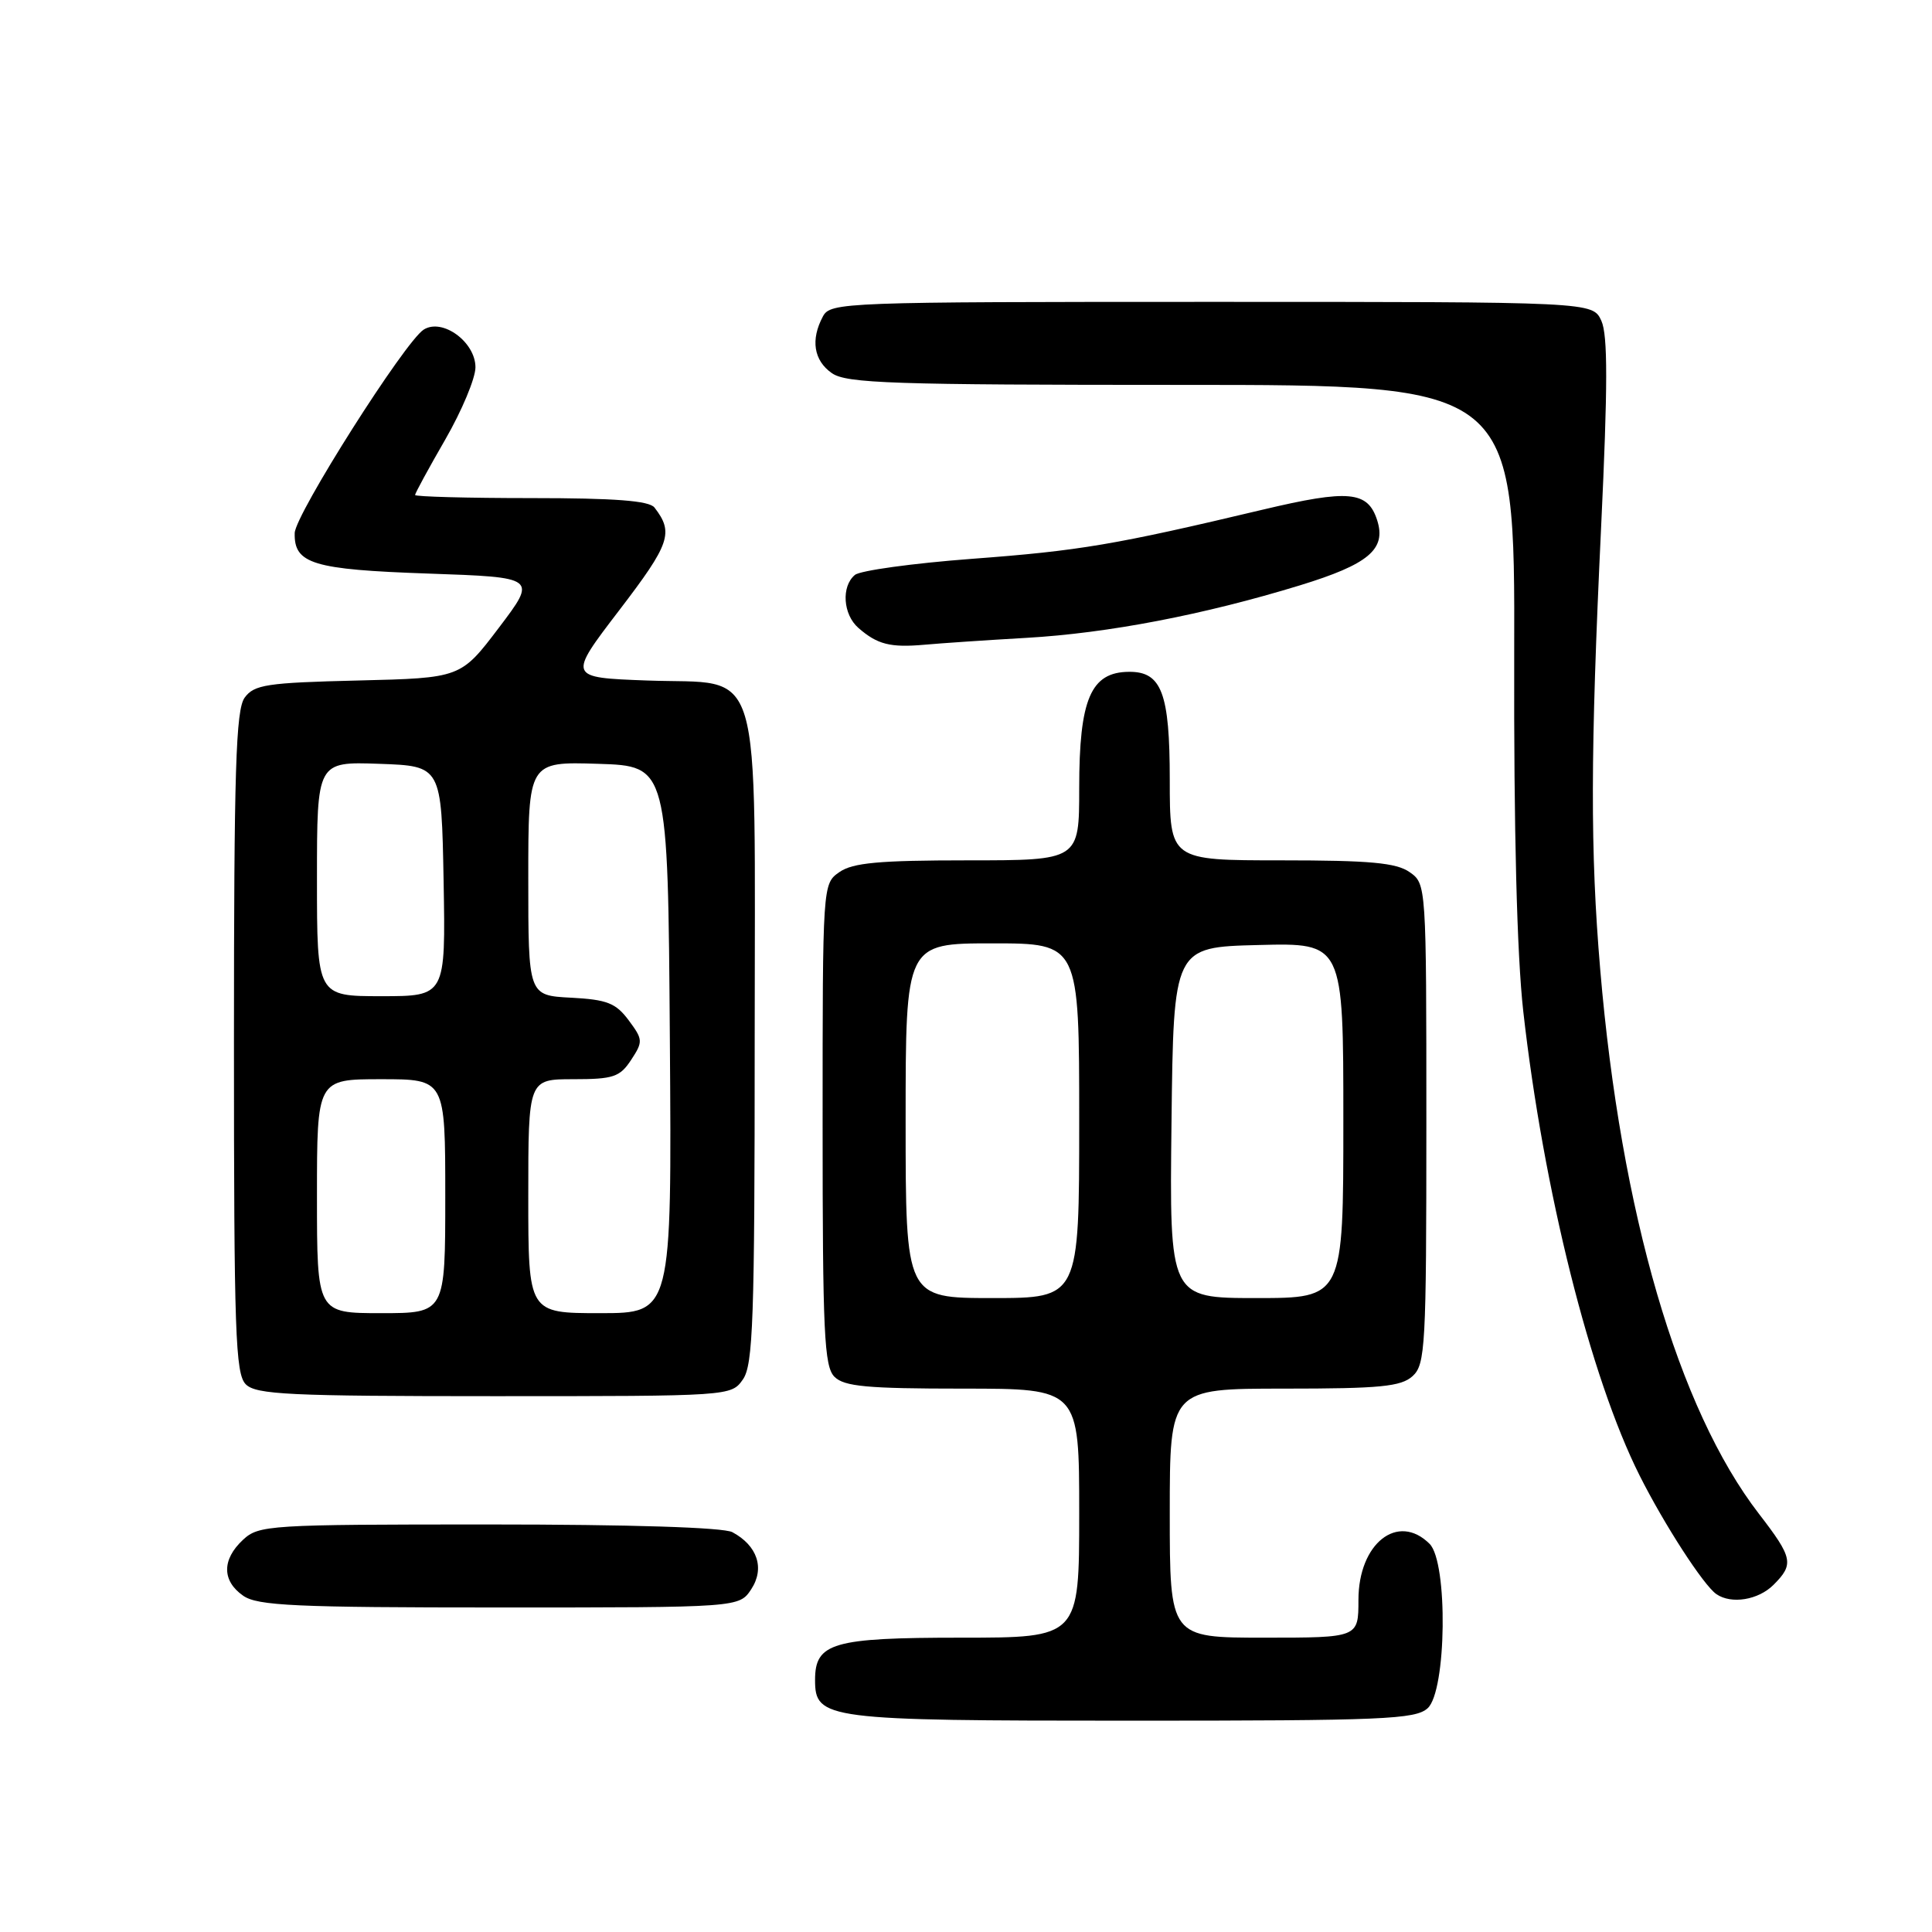 <?xml version="1.0" encoding="UTF-8" standalone="no"?>
<!DOCTYPE svg PUBLIC "-//W3C//DTD SVG 1.1//EN" "http://www.w3.org/Graphics/SVG/1.1/DTD/svg11.dtd" >
<svg xmlns="http://www.w3.org/2000/svg" xmlns:xlink="http://www.w3.org/1999/xlink" version="1.1" viewBox="0 0 256 256">
 <g >
 <path fill="currentColor"
d=" M 189.17 226.35 C 191.68 224.08 191.88 207.02 189.43 204.57 C 185.23 200.38 180.00 204.50 180.00 212.00 C 180.00 217.00 180.00 217.00 167.50 217.00 C 155.00 217.00 155.00 217.00 155.00 200.50 C 155.00 184.00 155.00 184.00 170.17 184.00 C 182.88 184.00 185.64 183.73 187.17 182.35 C 188.87 180.81 189.00 178.43 189.00 148.90 C 189.00 117.19 188.99 117.11 186.78 115.56 C 185.01 114.32 181.53 114.00 169.78 114.00 C 155.00 114.00 155.00 114.00 155.00 103.33 C 155.00 91.84 153.92 88.98 149.60 89.02 C 144.53 89.05 143.00 92.64 143.00 104.43 C 143.00 114.00 143.00 114.00 128.22 114.00 C 116.47 114.00 112.99 114.32 111.22 115.56 C 109.00 117.11 109.00 117.18 109.00 148.99 C 109.00 176.63 109.21 181.07 110.57 182.43 C 111.86 183.72 114.88 184.00 127.57 184.00 C 143.00 184.00 143.00 184.00 143.00 200.50 C 143.00 217.00 143.00 217.00 127.33 217.00 C 110.34 217.00 108.00 217.68 108.00 222.60 C 108.00 227.83 109.33 228.00 149.89 228.00 C 183.34 228.00 187.54 227.82 189.17 226.35 Z  M 99.55 210.57 C 101.36 207.80 100.36 204.80 97.04 203.02 C 95.86 202.39 83.55 202.00 64.75 202.00 C 35.57 202.00 34.29 202.08 32.19 204.04 C 29.39 206.65 29.40 209.47 32.22 211.44 C 34.12 212.77 39.08 213.00 66.20 213.00 C 97.95 213.00 97.95 213.00 99.55 210.57 Z  M 235.00 210.00 C 237.74 207.26 237.57 206.43 233.07 200.59 C 222.36 186.71 214.77 160.68 212.04 128.50 C 210.71 112.79 210.73 99.82 212.16 69.76 C 213.04 51.17 213.05 44.40 212.19 42.51 C 211.04 40.00 211.04 40.00 160.56 40.00 C 111.67 40.00 110.04 40.06 109.04 41.93 C 107.39 45.01 107.82 47.76 110.22 49.44 C 112.15 50.80 118.25 51.00 156.59 51.00 C 200.73 51.00 200.73 51.00 200.64 86.75 C 200.58 109.99 201.00 126.52 201.84 134.00 C 204.50 157.64 210.73 182.52 217.25 195.50 C 220.52 202.01 225.73 210.06 227.43 211.23 C 229.41 212.60 232.99 212.01 235.00 210.00 Z  M 98.44 182.78 C 99.79 180.85 100.00 174.89 100.00 137.89 C 100.00 86.32 101.32 90.75 85.73 90.17 C 75.23 89.78 75.23 89.78 82.07 80.84 C 88.80 72.04 89.30 70.58 86.72 67.25 C 86.02 66.35 81.50 66.00 70.38 66.00 C 61.92 66.00 55.00 65.81 55.00 65.59 C 55.00 65.36 56.80 62.05 59.00 58.24 C 61.20 54.42 63.00 50.12 63.00 48.67 C 63.00 45.32 58.63 42.12 56.15 43.67 C 53.67 45.22 39.11 68.18 39.05 70.63 C 38.95 74.71 41.46 75.47 56.73 76.00 C 71.16 76.50 71.16 76.50 66.11 83.17 C 61.05 89.84 61.05 89.84 47.44 90.17 C 35.34 90.46 33.68 90.72 32.42 92.44 C 31.25 94.05 31.00 101.96 31.00 138.12 C 31.00 176.55 31.19 182.05 32.57 183.43 C 33.93 184.79 38.33 185.00 65.51 185.00 C 96.80 185.00 96.89 184.99 98.44 182.78 Z  M 136.00 84.52 C 146.82 83.90 159.52 81.46 172.25 77.56 C 181.34 74.77 183.70 72.79 182.49 68.96 C 181.25 65.06 178.74 64.82 167.29 67.54 C 147.72 72.19 143.08 72.98 128.75 74.05 C 120.94 74.64 113.98 75.60 113.28 76.18 C 111.45 77.70 111.70 81.43 113.75 83.21 C 116.26 85.40 117.97 85.83 122.50 85.43 C 124.70 85.23 130.78 84.82 136.00 84.52 Z  M 120.00 148.50 C 120.00 125.00 120.00 125.00 131.50 125.00 C 143.00 125.00 143.00 125.00 143.00 148.50 C 143.00 172.00 143.00 172.00 131.50 172.00 C 120.00 172.00 120.00 172.00 120.00 148.50 Z  M 155.23 148.75 C 155.50 125.50 155.50 125.50 166.75 125.22 C 178.00 124.93 178.00 124.93 178.00 148.47 C 178.00 172.00 178.00 172.00 166.48 172.00 C 154.96 172.00 154.96 172.00 155.23 148.75 Z  M 42.00 158.50 C 42.00 143.00 42.00 143.00 50.50 143.00 C 59.00 143.00 59.00 143.00 59.00 158.50 C 59.00 174.00 59.00 174.00 50.50 174.00 C 42.00 174.00 42.00 174.00 42.00 158.50 Z  M 70.00 158.50 C 70.00 143.00 70.00 143.00 75.98 143.00 C 81.28 143.00 82.14 142.71 83.63 140.44 C 85.22 138.02 85.20 137.74 83.30 135.19 C 81.60 132.91 80.44 132.45 75.65 132.20 C 70.00 131.90 70.00 131.90 70.00 116.41 C 70.00 100.92 70.00 100.92 79.25 101.21 C 88.50 101.50 88.50 101.50 88.76 137.75 C 89.02 174.00 89.02 174.00 79.51 174.00 C 70.00 174.00 70.00 174.00 70.00 158.50 Z  M 42.00 116.46 C 42.00 100.92 42.00 100.92 50.25 101.21 C 58.50 101.50 58.50 101.50 58.78 116.75 C 59.05 132.00 59.05 132.00 50.53 132.00 C 42.00 132.00 42.00 132.00 42.00 116.46 Z "/>
</g>
</svg>